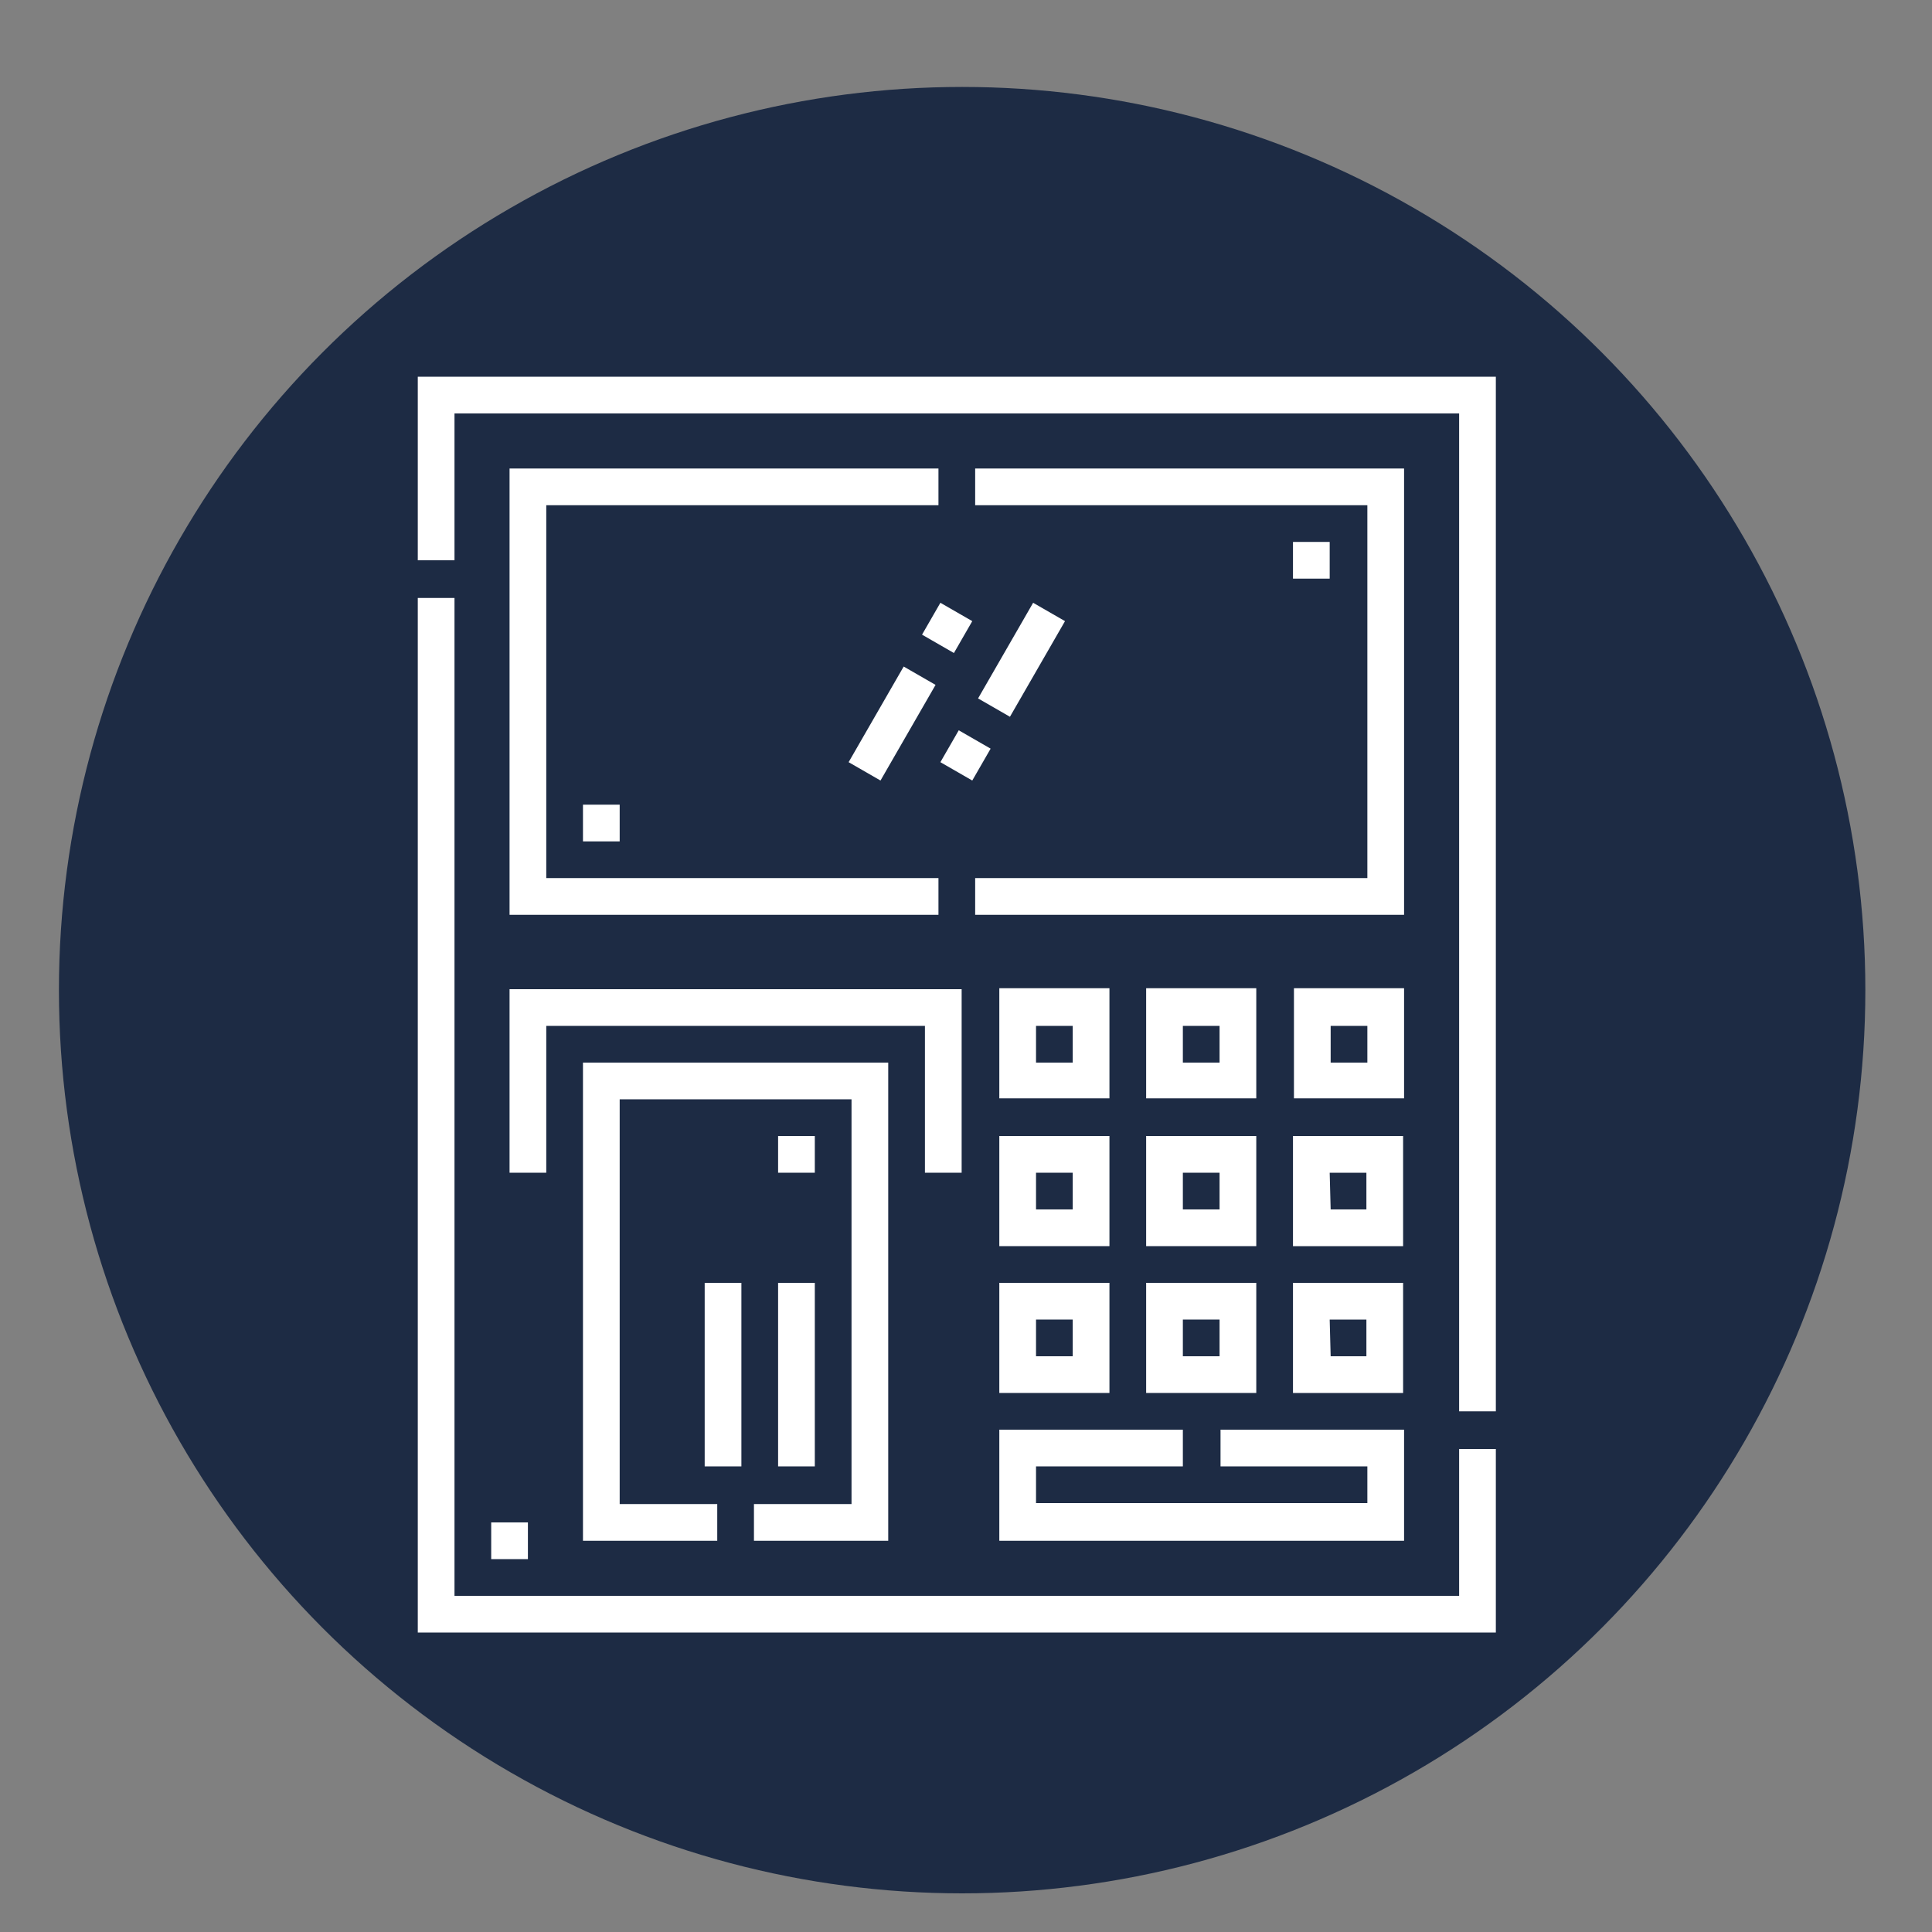 <?xml version="1.0" encoding="utf-8"?>
<!-- Generator: Adobe Illustrator 23.0.5, SVG Export Plug-In . SVG Version: 6.00 Build 0)  -->
<svg version="1.1" xmlns="http://www.w3.org/2000/svg" xmlns:xlink="http://www.w3.org/1999/xlink" x="0px" y="0px"
	 viewBox="0 0 200 200" style="enable-background:new 0 0 200 200;" xml:space="preserve">
<rect x="0" y="0" width="200" height="200" fill="#808080" stroke="none"/>
<style type="text/css">
	.st0{fill:#1D2B44;}
	.st1{fill:#FFFFFF;}
	.st2{fill:#FCFCFC;}
</style>
<g id="Layer_1">
</g>
<g id="Layer_2">
</g>
<g id="Layer_3">
</g>
<g id="Layer_4">
</g>
<g id="Layer_5">
</g>
<g id="Layer_6">
</g>
<g id="Layer_7">
	<g transform="translate(-33 -3649)">
		<circle class="st0" cx="132.6" cy="3751.5" r="93.5"/>
	</g>
	<g transform="translate(-36.251)">
		<path class="st1" d="M79.5,39v19h3.8V42.8h104v103.3h3.8V39H79.5z"/>
		<path class="st1" d="M187.3,165.2h-104V61.9h-3.8V169h111.6v-19h-3.8V165.2z"/>
		<path class="st1" d="M137.2,52.3h40.6v38.6h-40.6v3.8h44.4V48.5h-44.4V52.3z"/>
		<path class="st1" d="M89,94.7h44.4v-3.8H92.8V52.3h40.6v-3.8H89V94.7z"/>
		<path class="st1" d="M181.6,102.3h-11.4v11.4h11.4V102.3z M177.8,110H174v-3.8h3.8L177.8,110z"/>
		<path class="st1" d="M166.3,102.3h-11.4v11.4h11.4V102.3z M162.5,110h-3.8v-3.8h3.8L162.5,110z"/>
		<path class="st1" d="M151.1,102.3h-11.4v11.4h11.4V102.3z M147.3,110h-3.8v-3.8h3.8L147.3,110z"/>
		<path class="st1" d="M170.1,129h11.4v-11.4h-11.4V129z M173.9,121.4h3.8v3.8H174L173.9,121.4z"/>
		<path class="st1" d="M154.9,129h11.4v-11.4h-11.4V129z M158.7,121.4h3.8v3.8h-3.8V121.4z"/>
		<path class="st1" d="M139.7,129h11.4v-11.4h-11.4V129z M143.5,121.4h3.8v3.8h-3.8L143.5,121.4z"/>
		<path class="st1" d="M170.1,144.2h11.4v-11.4h-11.4V144.2z M173.9,136.6h3.8v3.8H174L173.9,136.6z"/>
		<path class="st1" d="M154.9,144.2h11.4v-11.4h-11.4V144.2z M158.7,136.6h3.8v3.8h-3.8V136.6z"/>
		<path class="st1" d="M139.7,144.2h11.4v-11.4h-11.4V144.2z M143.5,136.6h3.8v3.8h-3.8L143.5,136.6z"/>
		<path class="st1" d="M89,121.4h3.8v-15.2h39.2v15.2h3.8v-19H89L89,121.4z"/>
		<path class="st1" d="M114.3,159.5h13.9V110H96.6v49.5h13.9v-3.8h-10.1v-41.9h24v41.9h-10.1L114.3,159.5z"/>
		<path class="st1" d="M139.7,159.5h41.9V148h-19v3.8h15.2v3.8h-34.3v-3.8h15.2V148h-19V159.5z"/>
		<path class="st1" d="M87.1,157.6h3.8v3.8h-3.8V157.6z"/>
		<path class="st1" d="M109.2,132.8h3.8v19h-3.8V132.8z"/>
		<path class="st1" d="M116.8,132.8h3.8v19h-3.8V132.8z"/>
		<path class="st1" d="M124.1,78.9l5.7-9.9l3.3,1.9l-5.7,9.9L124.1,78.9z"/>
		<path class="st1" d="M131.7,65.7l1.9-3.3l3.3,1.9l-1.9,3.3L131.7,65.7z"/>
		<path class="st1" d="M133.6,78.9l1.9-3.3l3.3,1.9l-1.9,3.3L133.6,78.9z"/>
		<path class="st1" d="M137.5,72.3l5.7-9.9l3.3,1.9l-5.7,9.9L137.5,72.3z"/>
		<path class="st1" d="M116.8,117.6h3.8v3.8h-3.8V117.6z"/>
		<path class="st1" d="M96.6,83.3h3.8v3.8h-3.8V83.3z"/>
		<path class="st1" d="M170.1,56.1h3.8v3.8h-3.8V56.1z"/>
	</g>
</g>
<g id="Layer_8">
</g>
<g id="Layer_9">
</g>
<g id="Layer_10">
</g>
<g id="Layer_11">
</g>
<g id="Layer_12">
</g>
<g id="Layer_13">
</g>
</svg>
